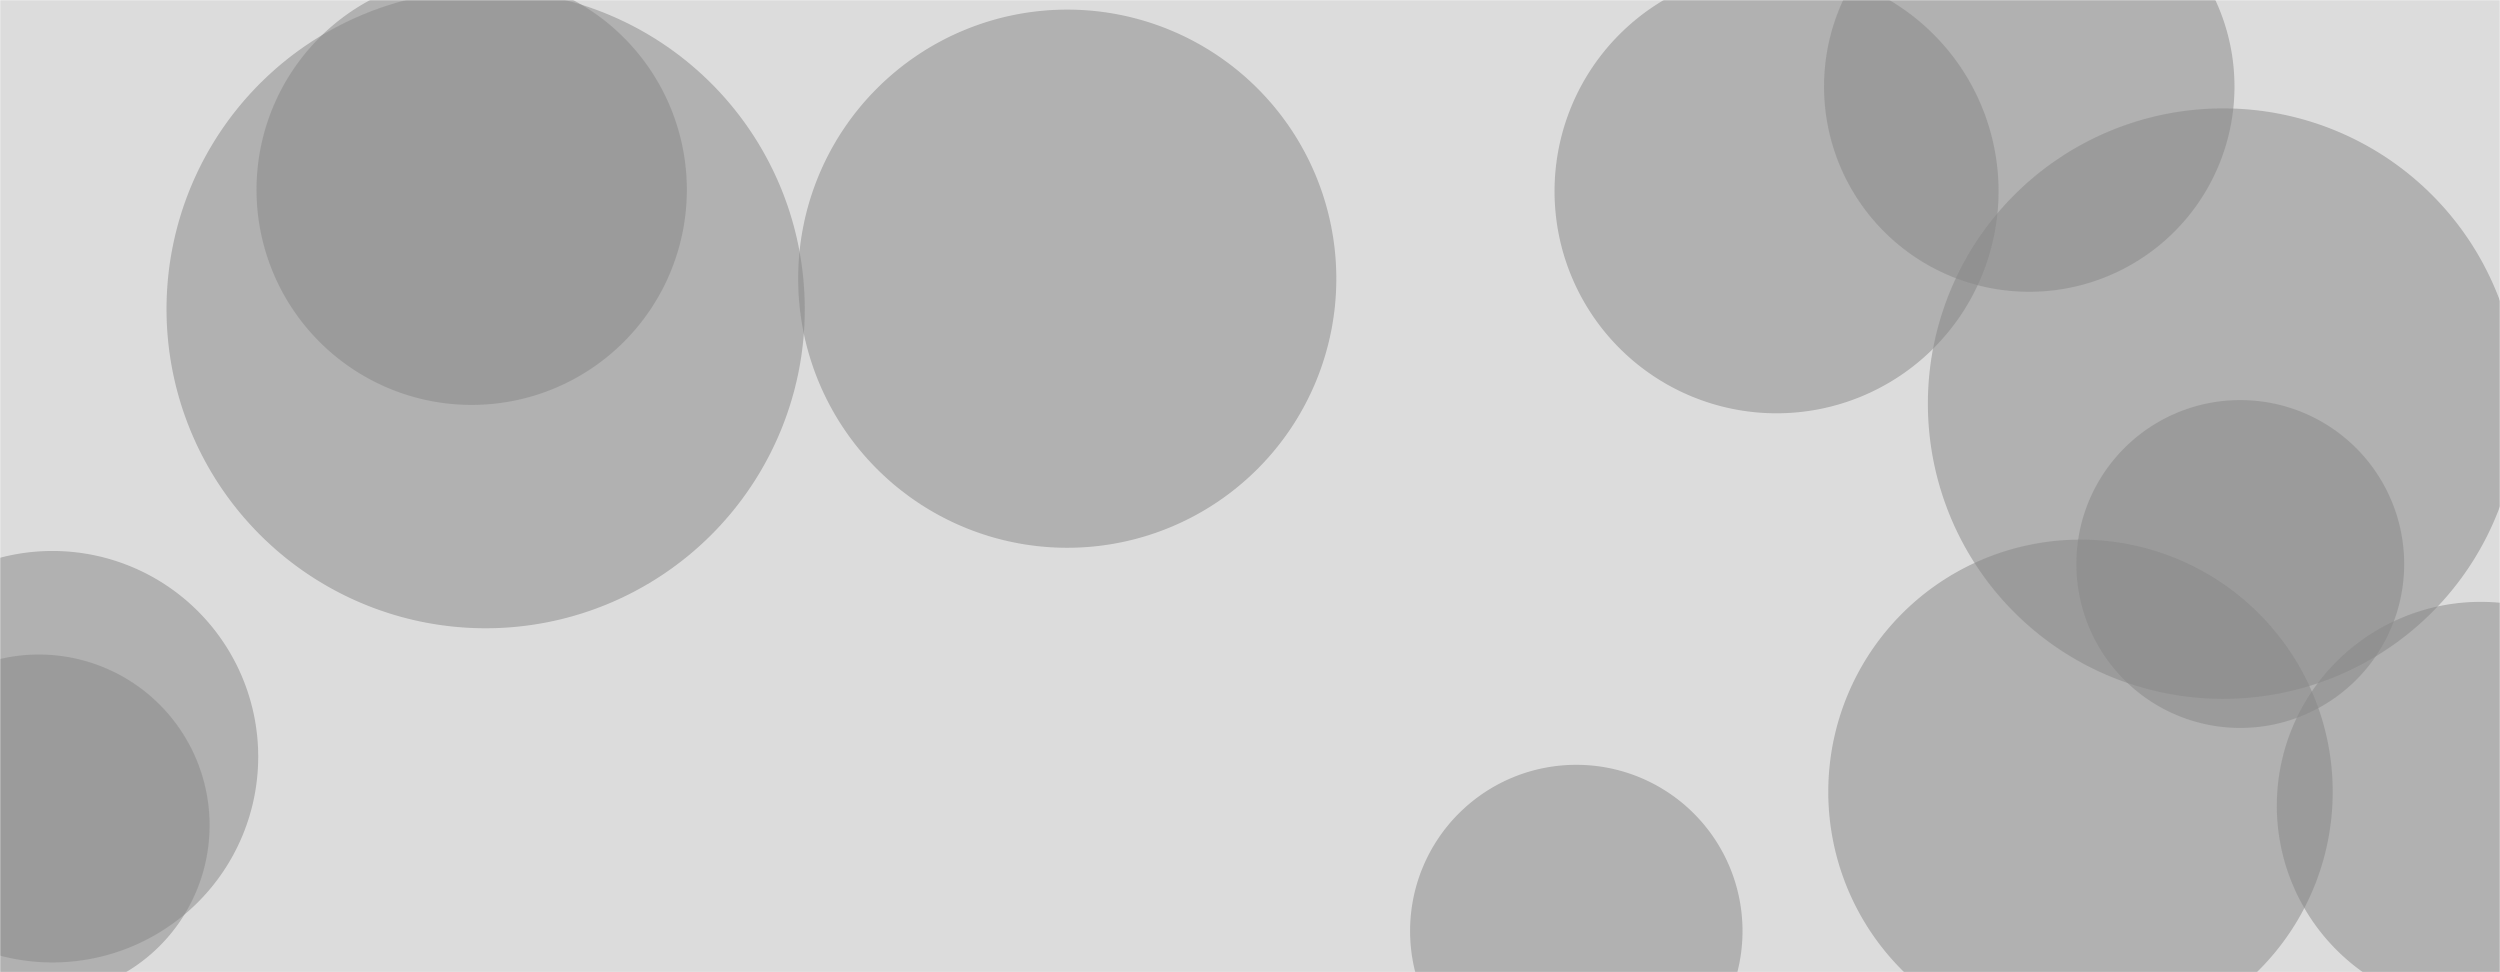 <svg xmlns="http://www.w3.org/2000/svg" version="1.1" xmlns:xlink="http://www.w3.org/1999/xlink" xmlns:svgjs="http://svgjs.com/svgjs" width="1440" height="560" preserveAspectRatio="none" viewBox="0 0 1440 560"><g mask="url(&quot;#SvgjsMask1042&quot;)" fill="none"><rect width="1440" height="560" x="0" y="0" fill="rgba(179, 179, 179, 0.46)"></rect><path d="M895.42 110.18 a127.88 127.88 0 1 0 255.76 0 a127.88 127.88 0 1 0 -255.76 0z" fill="rgba(135, 135, 135, 0.51)" class="triangle-float1"></path><path d="M1050.64 49.87 a118.21 118.21 0 1 0 236.42 0 a118.21 118.21 0 1 0 -236.42 0z" fill="rgba(135, 135, 135, 0.51)" class="triangle-float1"></path><path d="M812.21 536.27 a95.74 95.74 0 1 0 191.48 0 a95.74 95.74 0 1 0 -191.48 0z" fill="rgba(135, 135, 135, 0.51)" class="triangle-float1"></path><path d="M147.75 109.3 a123.94 123.94 0 1 0 247.88 0 a123.94 123.94 0 1 0 -247.88 0z" fill="rgba(135, 135, 135, 0.51)" class="triangle-float2"></path><path d="M1195.96 324.87 a94.43 94.43 0 1 0 188.86 0 a94.43 94.43 0 1 0 -188.86 0z" fill="rgba(135, 135, 135, 0.51)" class="triangle-float1"></path><path d="M1110.46 232.5 a170.07 170.07 0 1 0 340.14 0 a170.07 170.07 0 1 0 -340.14 0z" fill="rgba(135, 135, 135, 0.51)" class="triangle-float1"></path><path d="M-88.29 435.87 a118.51 118.51 0 1 0 237.02 0 a118.51 118.51 0 1 0 -237.02 0z" fill="rgba(135, 135, 135, 0.51)" class="triangle-float3"></path><path d="M-76 475.37 a98.37 98.37 0 1 0 196.74 0 a98.37 98.37 0 1 0 -196.74 0z" fill="rgba(135, 135, 135, 0.51)" class="triangle-float3"></path><path d="M459.74 160.53 a154.99 154.99 0 1 0 309.98 0 a154.99 154.99 0 1 0 -309.98 0z" fill="rgba(135, 135, 135, 0.51)" class="triangle-float2"></path><path d="M1053.09 456.1 a145.28 145.28 0 1 0 290.56 0 a145.28 145.28 0 1 0 -290.56 0z" fill="rgba(135, 135, 135, 0.51)" class="triangle-float3"></path><path d="M1311.43 464.11 a117.44 117.44 0 1 0 234.88 0 a117.44 117.44 0 1 0 -234.88 0z" fill="rgba(135, 135, 135, 0.51)" class="triangle-float2"></path><path d="M95.92 178.06 a183.82 183.82 0 1 0 367.64 0 a183.82 183.82 0 1 0 -367.64 0z" fill="rgba(135, 135, 135, 0.51)" class="triangle-float3"></path></g><defs><mask id="SvgjsMask1042"><rect width="1440" height="560" fill="#ffffff"></rect></mask><style>
            @keyframes float1 {
                0%{transform: translate(0, 0)}
                50%{transform: translate(-10px, 0)}
                100%{transform: translate(0, 0)}
            }

            .triangle-float1 {
                animation: float1 5s infinite;
            }

            @keyframes float2 {
                0%{transform: translate(0, 0)}
                50%{transform: translate(-5px, -5px)}
                100%{transform: translate(0, 0)}
            }

            .triangle-float2 {
                animation: float2 4s infinite;
            }

            @keyframes float3 {
                0%{transform: translate(0, 0)}
                50%{transform: translate(0, -10px)}
                100%{transform: translate(0, 0)}
            }

            .triangle-float3 {
                animation: float3 6s infinite;
            }
        </style></defs></svg>
